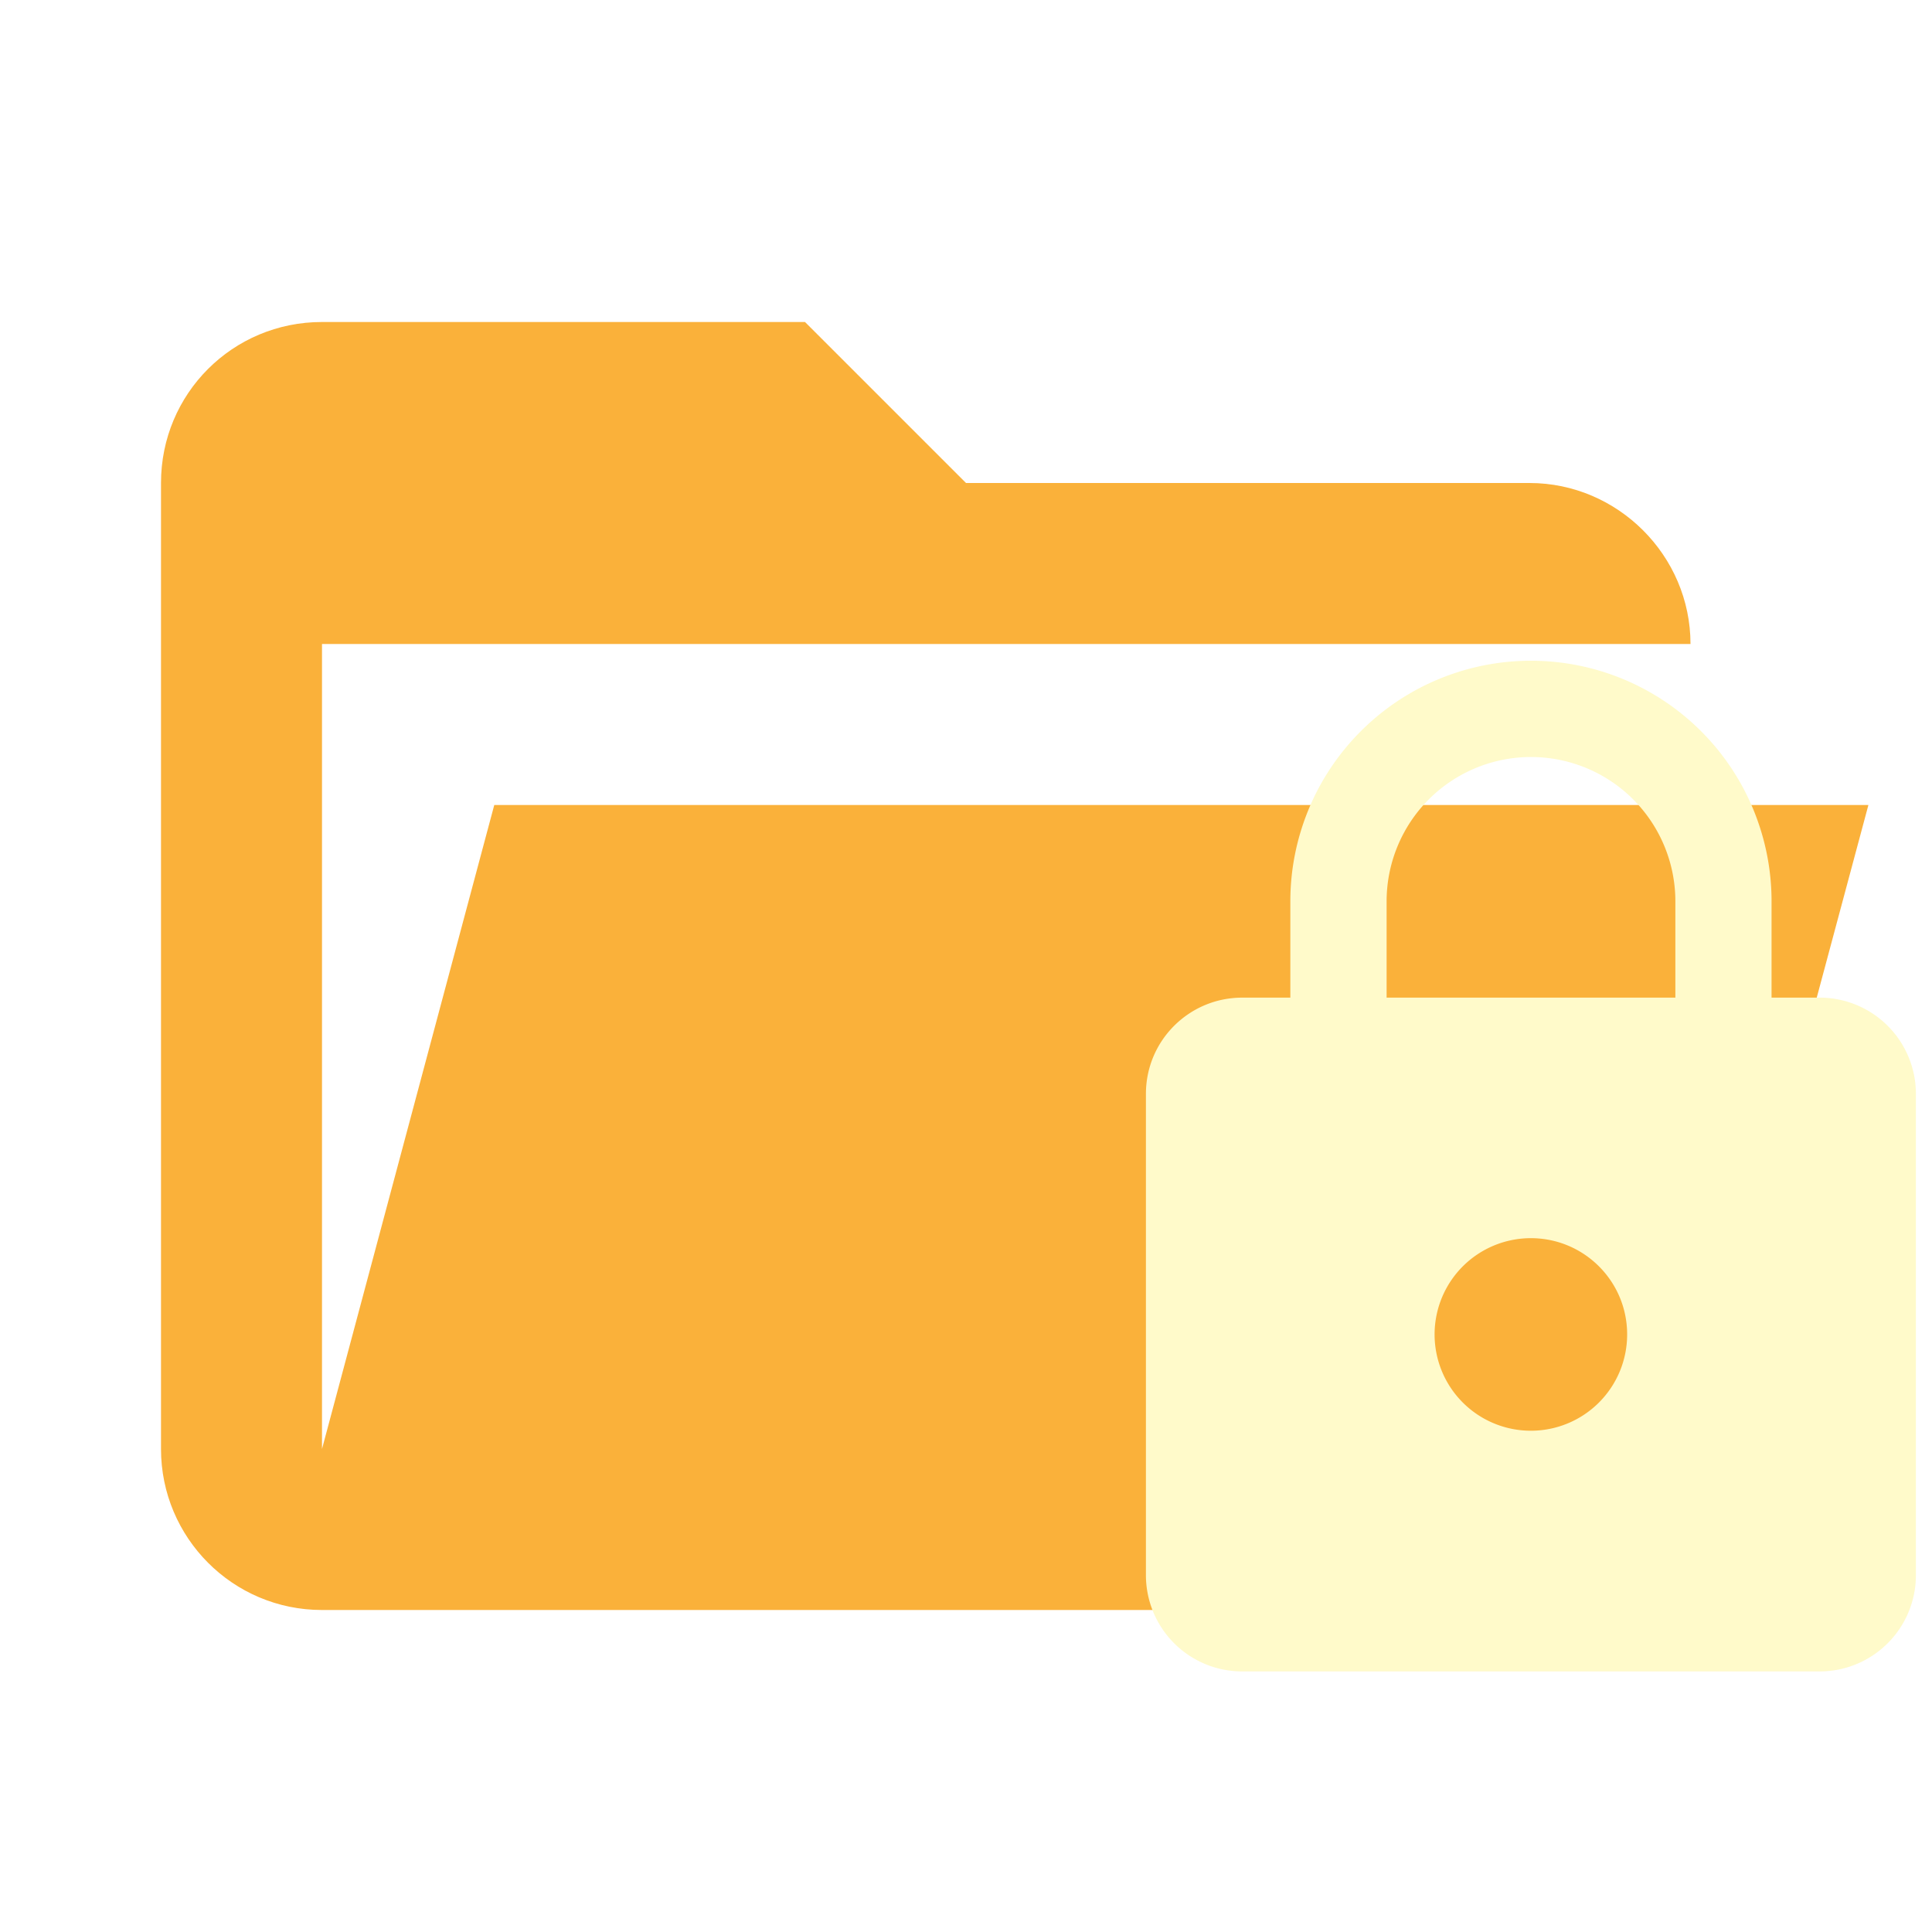 <svg opacity="0.9" filter="url(#saturation)" clip-rule="evenodd" stroke-linejoin="round" stroke-miterlimit="1.414" version="1.1" viewBox="0 0 24 24" xml:space="preserve" xmlns="http://www.w3.org/2000/svg"><path d="m19 20h-15c-1.11 0-2-.9-2-2v-12c0-1.11.89-2 2-2h6l2 2h7c1.097 0 2 .903 2 2h-17v10l2.14-8h17.07l-2.28 8.5c-.23.87-1.01 1.5-1.93 1.5z" fill="#e57373" style="fill:#f9a825"/><path d="m19.017 17.773a1.196 1.196 0 0 0 1.196 -1.196c0-.664-.538-1.196-1.196-1.196a1.196 1.196 0 0 0 -1.196 1.196 1.196 1.196 0 0 0 1.196 1.196m3.587-5.38a1.196 1.196 0 0 1 1.196 1.196v5.978a1.196 1.196 0 0 1 -1.196 1.196h-7.173a1.196 1.196 0 0 1 -1.196 -1.196v-5.978c0-.664.538-1.196 1.196-1.196h.598v-1.196a2.989 2.989 0 0 1 2.989 -2.989 2.989 2.989 0 0 1 2.989 2.989v1.196h.598m-3.587-2.989a1.793 1.793 0 0 0 -1.793 1.793v1.196h3.587v-1.196a1.793 1.793 0 0 0 -1.793 -1.793z" style="fill:#fff9c4;stroke-width:.598"/><filter id="saturation"><feColorMatrix type="saturate" values="0"/></filter></svg>
